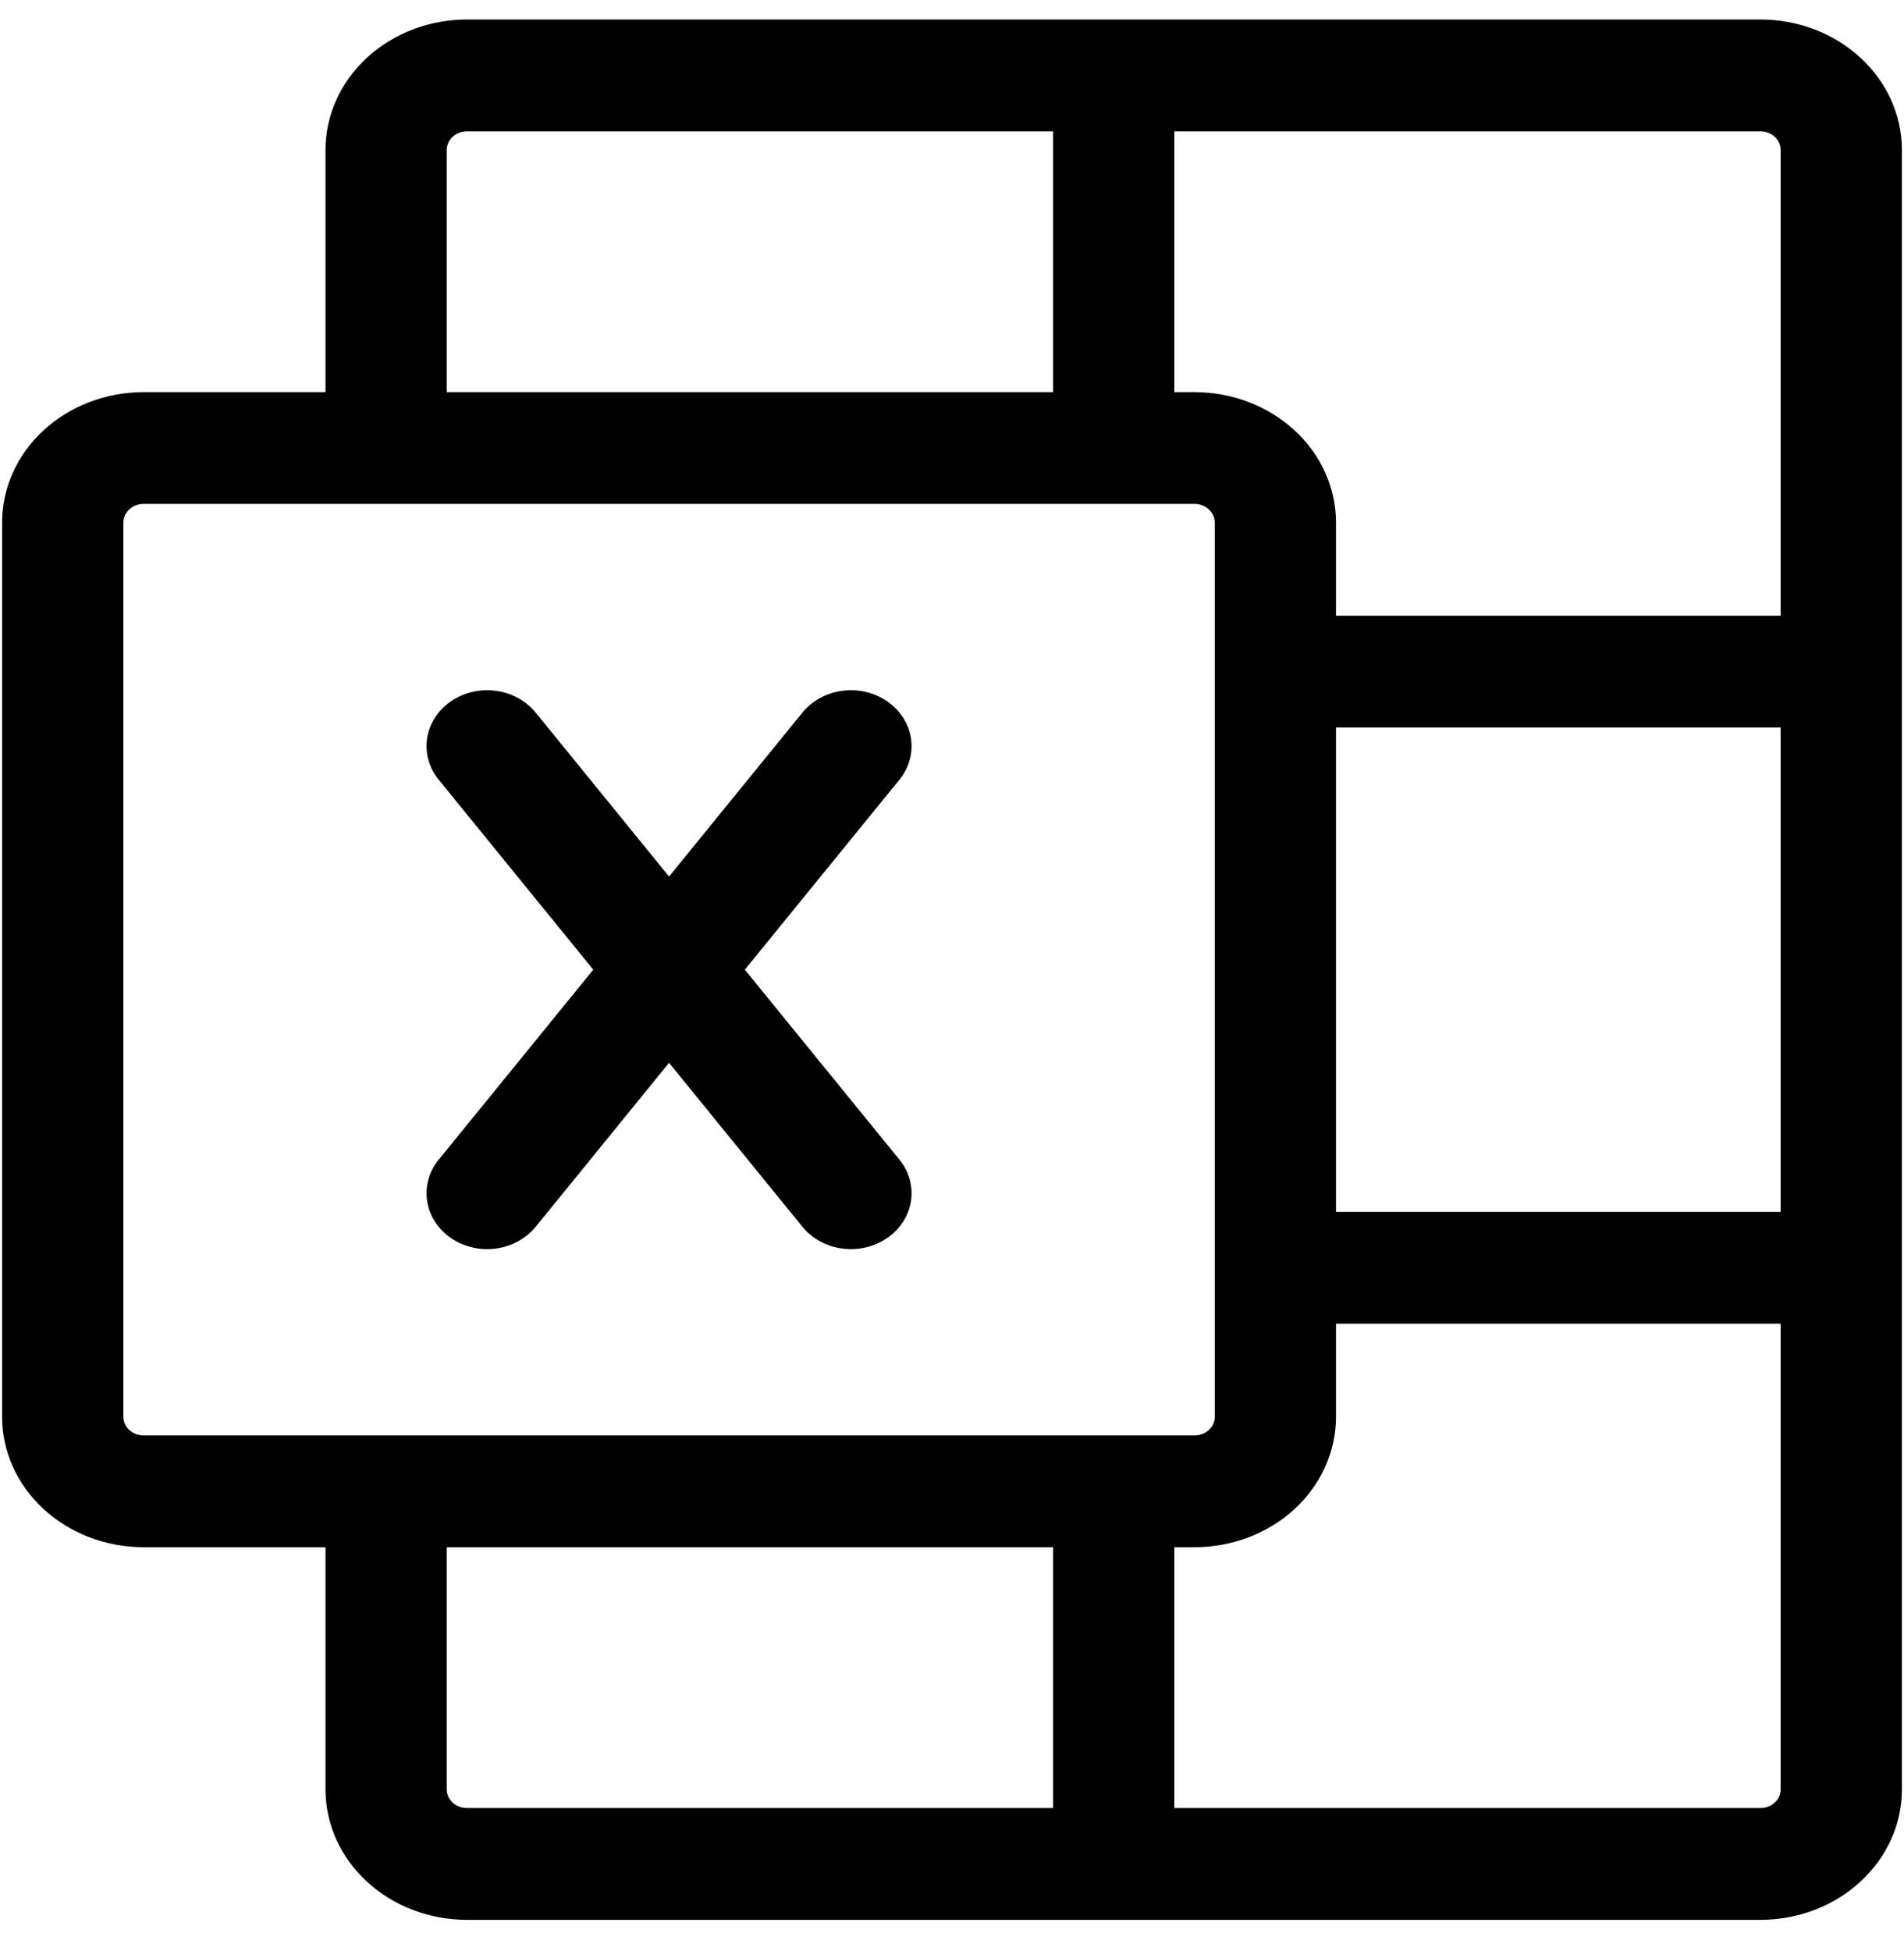 <svg width="41" height="42" viewBox="0 0 41 42" fill="none" xmlns="http://www.w3.org/2000/svg">
<path d="M37.908 0.42H10.055C9.247 0.42 8.472 0.716 7.901 1.243C7.33 1.769 7.009 2.483 7.009 3.228V8.442H3.092C2.284 8.442 1.509 8.738 0.938 9.264C0.366 9.791 0.045 10.505 0.045 11.249V30.501C0.045 31.245 0.366 31.959 0.938 32.486C1.509 33.012 2.284 33.308 3.092 33.308H7.009V38.522C7.009 39.267 7.33 39.981 7.901 40.507C8.472 41.034 9.247 41.33 10.055 41.33H37.908C38.716 41.33 39.491 41.034 40.062 40.507C40.634 39.981 40.955 39.267 40.955 38.522V3.228C40.955 2.483 40.634 1.769 40.062 1.243C39.491 0.716 38.716 0.42 37.908 0.42ZM28.769 15.661H38.343V26.089H28.769V15.661ZM38.343 3.228V13.255H28.769V11.249C28.769 10.505 28.448 9.791 27.877 9.264C27.305 8.738 26.53 8.442 25.722 8.442H25.287V2.827H37.908C38.023 2.827 38.134 2.869 38.216 2.944C38.297 3.02 38.343 3.122 38.343 3.228ZM9.62 3.228C9.62 3.122 9.666 3.02 9.747 2.944C9.829 2.869 9.94 2.827 10.055 2.827H22.676V8.442H9.62V3.228ZM2.657 30.501V11.249C2.657 11.143 2.703 11.041 2.784 10.966C2.866 10.89 2.976 10.848 3.092 10.848H25.722C25.838 10.848 25.948 10.89 26.03 10.966C26.112 11.041 26.158 11.143 26.158 11.249V30.501C26.158 30.607 26.112 30.709 26.03 30.784C25.948 30.86 25.838 30.902 25.722 30.902H3.092C2.976 30.902 2.866 30.86 2.784 30.784C2.703 30.709 2.657 30.607 2.657 30.501ZM9.62 38.522V33.308H22.676V38.923H10.055C9.94 38.923 9.829 38.881 9.747 38.806C9.666 38.73 9.62 38.628 9.62 38.522ZM37.908 38.923H25.287V33.308H25.722C26.53 33.308 27.305 33.012 27.877 32.486C28.448 31.959 28.769 31.245 28.769 30.501V28.495H38.343V38.522C38.343 38.628 38.297 38.73 38.216 38.806C38.134 38.881 38.023 38.923 37.908 38.923ZM9.446 24.966L12.775 20.875L9.446 16.784C9.343 16.658 9.268 16.514 9.226 16.361C9.183 16.208 9.174 16.048 9.198 15.892C9.222 15.736 9.28 15.585 9.367 15.449C9.454 15.313 9.57 15.194 9.707 15.1C9.844 15.005 10 14.936 10.166 14.897C10.332 14.857 10.505 14.849 10.675 14.871C10.845 14.893 11.008 14.946 11.155 15.027C11.303 15.107 11.432 15.214 11.535 15.34L14.407 18.87L17.279 15.34C17.487 15.085 17.797 14.916 18.139 14.871C18.482 14.826 18.83 14.908 19.107 15.1C19.384 15.291 19.567 15.576 19.616 15.892C19.665 16.208 19.576 16.529 19.369 16.784L16.039 20.875L19.369 24.966C19.576 25.221 19.665 25.542 19.616 25.858C19.567 26.174 19.384 26.459 19.107 26.65C18.83 26.842 18.482 26.924 18.139 26.879C17.797 26.834 17.487 26.665 17.279 26.41L14.407 22.88L11.535 26.41C11.432 26.536 11.303 26.643 11.155 26.723C11.008 26.804 10.845 26.857 10.675 26.879C10.505 26.901 10.332 26.893 10.166 26.853C10 26.814 9.844 26.745 9.707 26.65C9.57 26.556 9.454 26.437 9.367 26.301C9.28 26.165 9.222 26.014 9.198 25.858C9.174 25.702 9.183 25.542 9.226 25.389C9.268 25.236 9.343 25.092 9.446 24.966Z" fill="black"/>
</svg>
